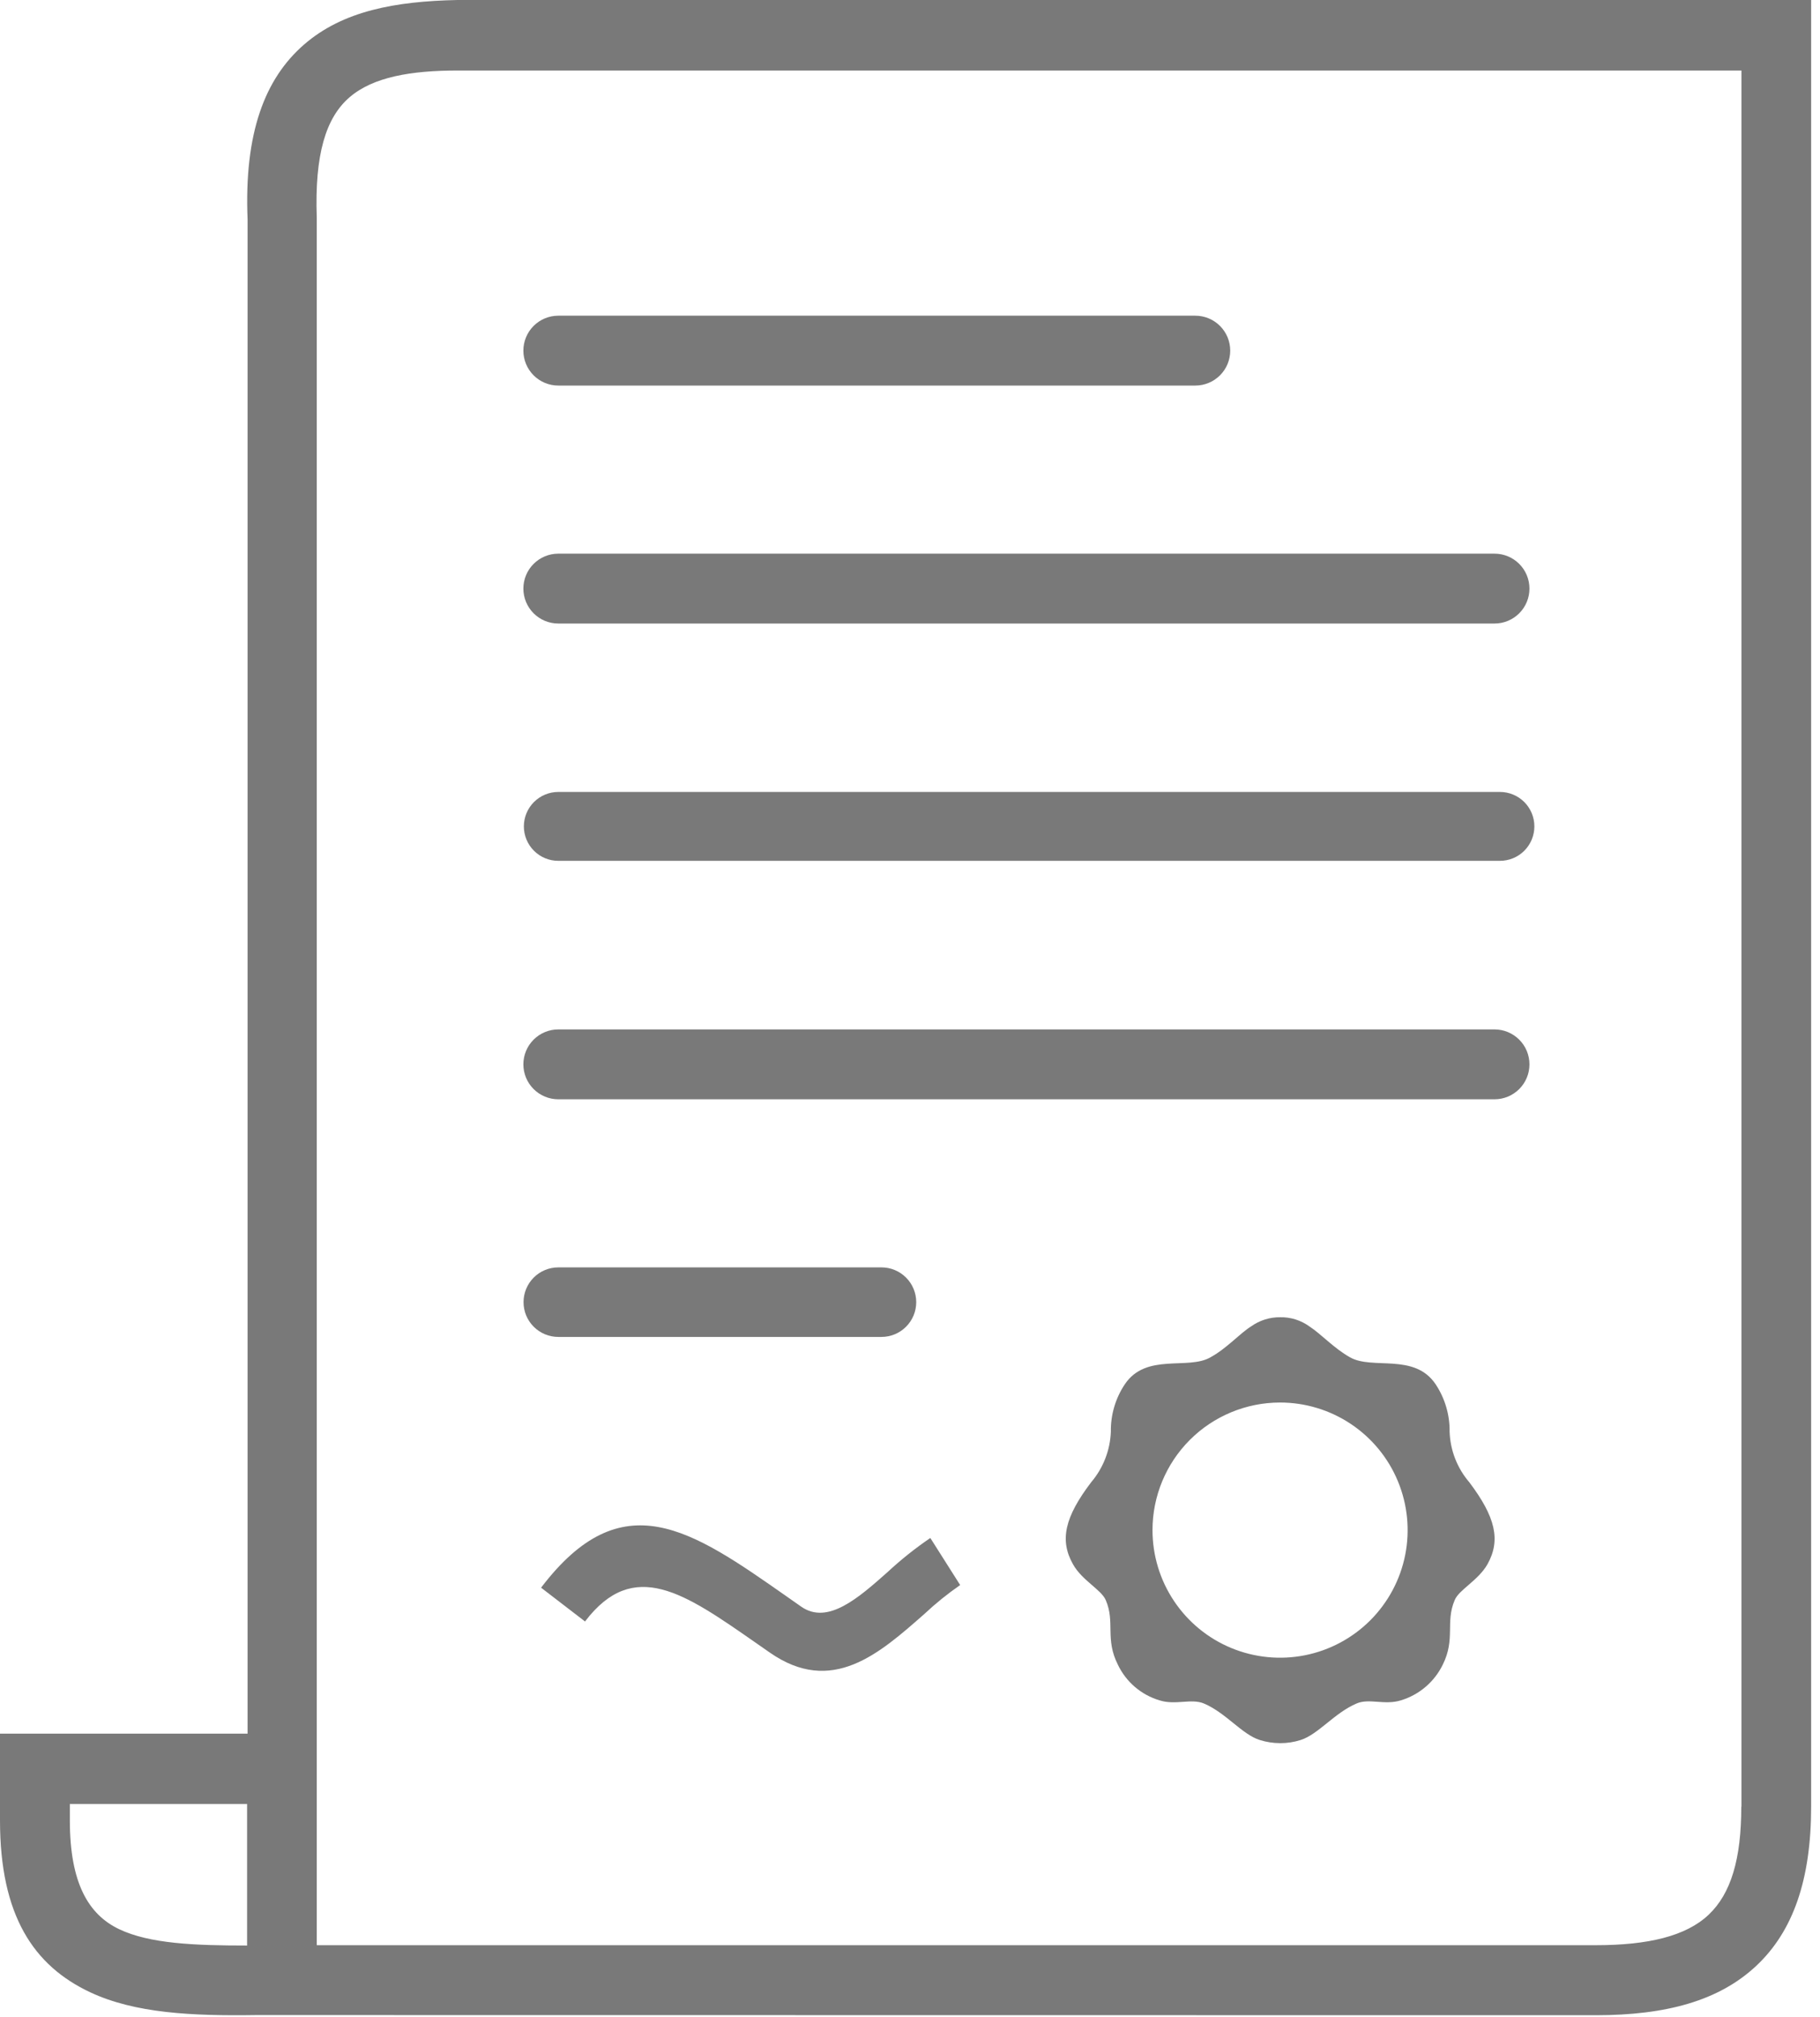 <svg width="111" height="123" viewBox="0 0 111 123" fill="none" xmlns="http://www.w3.org/2000/svg">
<g clip-path="url(#clip0_5689_5)">
<path fill-rule="evenodd" clip-rule="evenodd" d="M78.06 80.32C78.705 80.304 79.338 80.501 79.86 80.88C80.56 81.33 81.35 82.21 82.33 82.76C83.71 83.55 86.26 82.47 87.56 84.41C88.127 85.266 88.424 86.273 88.41 87.3C88.449 88.433 88.872 89.519 89.61 90.38C91.21 92.5 91.54 93.91 90.72 95.38C90.15 96.38 88.97 96.94 88.72 97.57C88.14 98.92 88.78 99.93 87.99 101.51C87.737 102.028 87.38 102.487 86.941 102.861C86.502 103.234 85.991 103.513 85.44 103.68C84.44 103.99 83.51 103.54 82.74 103.87C81.39 104.44 80.4 105.76 79.32 106.1C78.919 106.227 78.501 106.291 78.08 106.29C77.659 106.29 77.241 106.226 76.84 106.1C75.76 105.77 74.77 104.44 73.42 103.87C72.65 103.55 71.69 103.99 70.72 103.68C70.168 103.516 69.657 103.238 69.22 102.865C68.782 102.491 68.428 102.029 68.18 101.51C67.38 99.93 68.02 98.92 67.44 97.57C67.17 96.93 65.99 96.37 65.44 95.38C64.61 93.91 64.94 92.5 66.55 90.38C67.284 89.517 67.706 88.432 67.75 87.3C67.734 86.273 68.03 85.265 68.6 84.41C69.9 82.47 72.46 83.56 73.83 82.76C74.83 82.21 75.6 81.32 76.3 80.88C76.824 80.505 77.455 80.308 78.1 80.32H78.06ZM15.63 122.87C11.69 122.93 8.23 122.76 5.5 121.48C2.05 119.86 0 116.8 0 111V105.71H15.1V13.39C14.88 8.08 16.17 4.78 18.54 2.72C20.91 0.66 24.11 0.08 27.89 -3.90597e-05C28.07 -0.09 102.71 -3.90597e-05 110.46 -3.90597e-05V110.15C110.46 114.61 109.36 117.77 107.1 119.88C104.84 121.99 101.64 122.88 97.32 122.88L15.63 122.87ZM34.05 23.51C33.485 23.51 32.943 23.286 32.544 22.886C32.144 22.487 31.92 21.945 31.92 21.38C31.92 20.815 32.144 20.273 32.544 19.874C32.943 19.474 33.485 19.25 34.05 19.25H72.9C73.465 19.25 74.007 19.474 74.406 19.874C74.806 20.273 75.03 20.815 75.03 21.38C75.03 21.945 74.806 22.487 74.406 22.886C74.007 23.286 73.465 23.51 72.9 23.51H34.05ZM34.05 38.02C33.485 38.02 32.943 37.796 32.544 37.396C32.144 36.997 31.92 36.455 31.92 35.89C31.92 35.325 32.144 34.783 32.544 34.384C32.943 33.984 33.485 33.76 34.05 33.76H91.15C91.715 33.76 92.257 33.984 92.656 34.384C93.056 34.783 93.28 35.325 93.28 35.89C93.28 36.455 93.056 36.997 92.656 37.396C92.257 37.796 91.715 38.02 91.15 38.02H34.05ZM34.05 81.52C33.488 81.52 32.949 81.297 32.551 80.899C32.153 80.501 31.93 79.962 31.93 79.4C31.93 78.838 32.153 78.299 32.551 77.901C32.949 77.503 33.488 77.28 34.05 77.28H53.76C54.322 77.28 54.861 77.503 55.259 77.901C55.657 78.299 55.88 78.838 55.88 79.4C55.88 79.962 55.657 80.501 55.259 80.899C54.861 81.297 54.322 81.52 53.76 81.52H34.05ZM34.05 67.03C33.485 67.03 32.943 66.805 32.544 66.406C32.144 66.007 31.92 65.465 31.92 64.9C31.92 64.335 32.144 63.793 32.544 63.394C32.943 62.994 33.485 62.77 34.05 62.77H91.15C91.715 62.77 92.257 62.994 92.656 63.394C93.056 63.793 93.28 64.335 93.28 64.9C93.28 65.465 93.056 66.007 92.656 66.406C92.257 66.805 91.715 67.03 91.15 67.03H34.05ZM34.05 52.49C33.493 52.49 32.959 52.269 32.565 51.875C32.171 51.481 31.95 50.947 31.95 50.39C31.95 49.833 32.171 49.299 32.565 48.905C32.959 48.511 33.493 48.29 34.05 48.29H91.48C92.037 48.29 92.571 48.511 92.965 48.905C93.359 49.299 93.58 49.833 93.58 50.39C93.58 50.947 93.359 51.481 92.965 51.875C92.571 52.269 92.037 52.49 91.48 52.49H34.05ZM33 96.81C37.94 90.32 42.15 93.26 48 97.36L48.87 97.97C50.48 99.09 52.35 97.44 54.12 95.87C54.939 95.108 55.815 94.409 56.74 93.78L58.56 96.65C57.791 97.182 57.062 97.77 56.38 98.41C53.62 100.84 50.73 103.41 46.94 100.76L46.05 100.14C41.74 97.14 38.65 94.97 35.68 98.87L33 96.81ZM15.1 110H4.26V111C4.26 114.83 5.4 116.74 7.26 117.63C9.12 118.52 11.87 118.63 15.07 118.63V110H15.1ZM106.21 110.18V4.3H27.91C25.08 4.3 22.76 4.69 21.32 5.93C19.88 7.17 19.18 9.4 19.32 13.29V118.61H97.32C100.54 118.61 102.83 118.05 104.2 116.76C105.57 115.47 106.2 113.36 106.2 110.15L106.21 110.18ZM78.06 85.52C79.599 85.518 81.104 85.973 82.385 86.826C83.666 87.68 84.665 88.894 85.255 90.316C85.845 91.737 86.001 93.302 85.702 94.812C85.403 96.322 84.662 97.709 83.575 98.798C82.487 99.887 81.101 100.629 79.591 100.93C78.082 101.231 76.517 101.077 75.095 100.489C73.673 99.9 72.457 98.903 71.602 97.623C70.746 96.344 70.29 94.839 70.29 93.3C70.29 91.238 71.108 89.261 72.565 87.802C74.022 86.344 75.998 85.523 78.06 85.52Z" fill="#797979"/>
</g>
<defs>
<clipPath id="clip0_5689_5">
<rect width="110.46" height="122.88" fill="white"/>
</clipPath>
</defs>
</svg>
